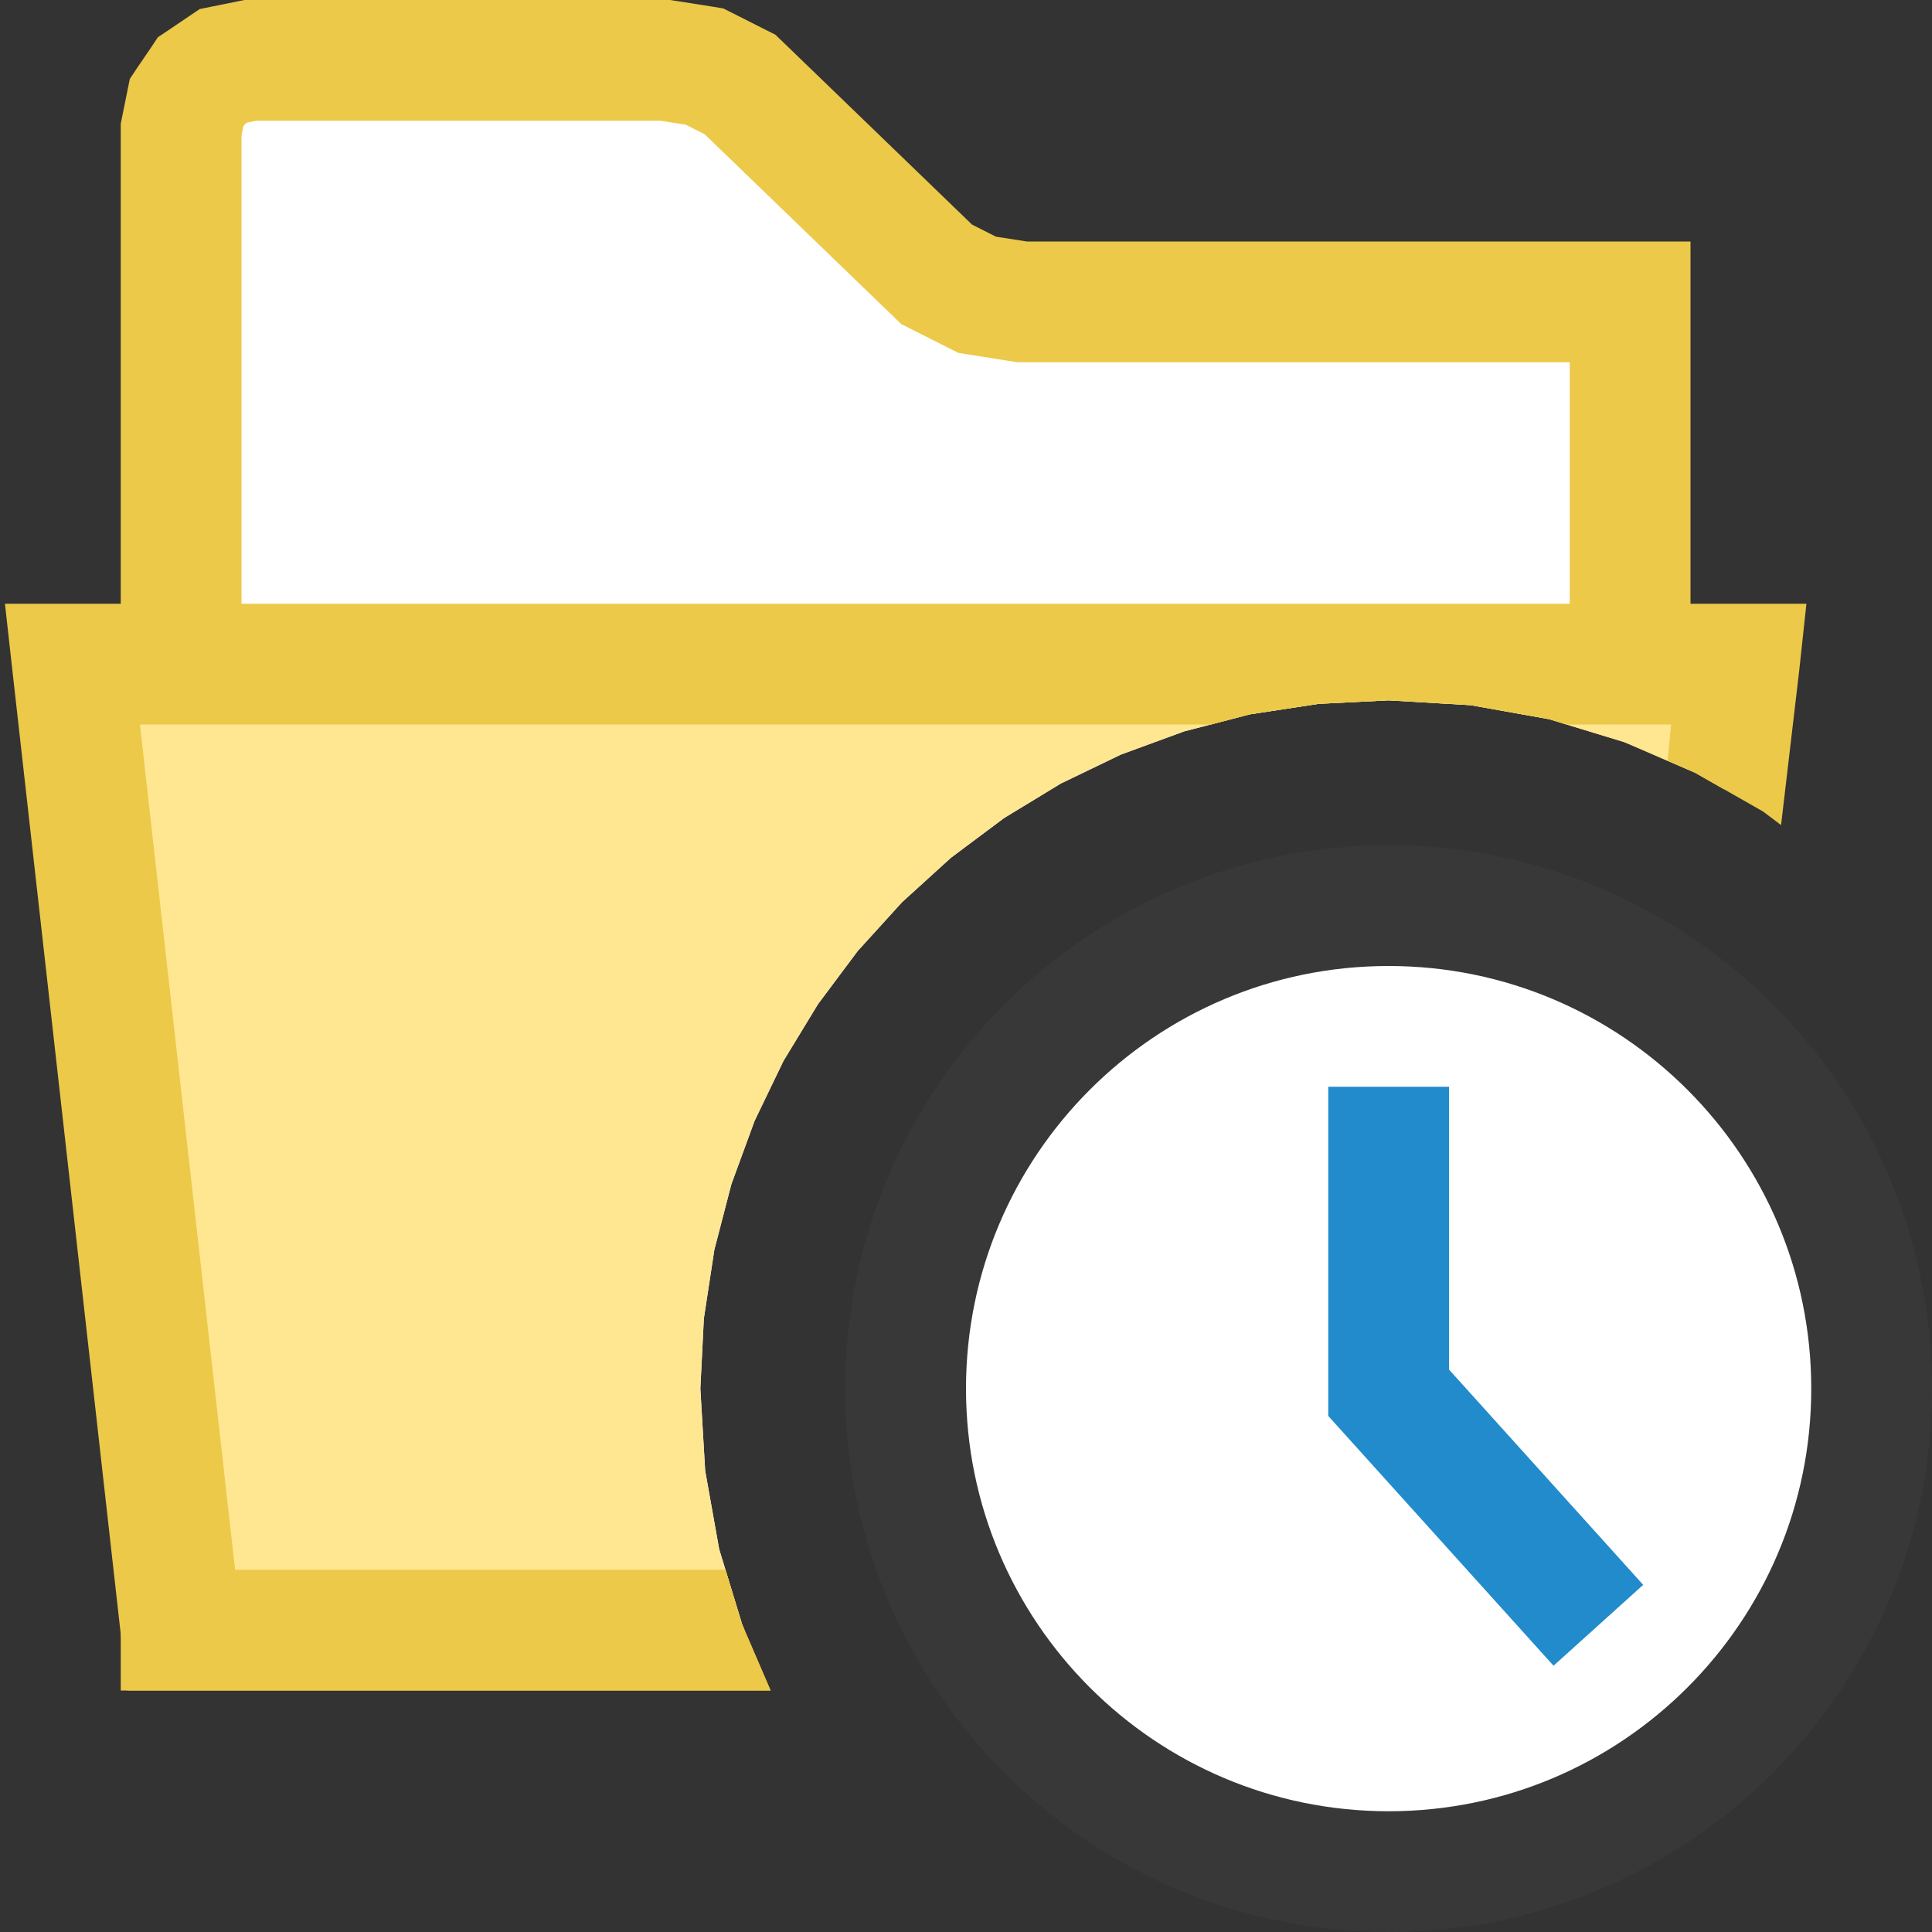 <?xml version="1.0" encoding="UTF-8"?>
<!DOCTYPE svg PUBLIC "-//W3C//DTD SVG 1.1//EN" "http://www.w3.org/Graphics/SVG/1.1/DTD/svg11.dtd">
<svg version="1.1" id="Layer_1" xmlns="http://www.w3.org/2000/svg" xmlns:xlink="http://www.w3.org/1999/xlink" x="0px" y="0px" width="16px" height="16px" viewBox="0 0 16 16" enable-background="new 0 0 16 16" xml:space="preserve">
  <rect x="0" y="0" width="16" height="16" fill="#333333" stroke="none"/>
  <g id="main">
    <g id="icon">
      <path d="M1.851,0.545L1.668,0.668L1.545,0.851L1.5,1.074L1.5,13.5L6.165,13.5L6.145,13.45L5.956,12.83L5.84,12.18L5.8,11.5L5.829,10.92L5.916,10.35L6.057,9.807L6.249,9.283L6.489,8.785L6.775,8.315L7.103,7.876L7.471,7.471L7.876,7.103L8.315,6.775L8.785,6.489L9.283,6.249L9.807,6.057L10.35,5.916L10.92,5.829L11.5,5.8L12.18,5.84L12.83,5.956L13.45,6.145L13.5,6.165L13.5,2.5L8.465,2.5L8.093,2.441L7.757,2.272L6.128,0.699L5.835,0.551L5.511,0.5L2.074,0.5zz" fill="#FFFFFF"/>
      <path d="M1.975,0.01L1.752,0.055L1.654,0.075L1.571,0.131L1.389,0.254L1.308,0.308L1.254,0.389L1.13,0.571L1.075,0.654L1.055,0.752L1.01,0.975L1,1.024L1,1.074L1,13.5L1,14L1.5,14L6.382,14L6.145,13.45L6.008,13L2,13L2,1.124L2.015,1.047L2.028,1.028L2.047,1.015L2.124,1L5.471,1L5.68,1.033L5.836,1.112L7.41,2.632L7.464,2.684L7.532,2.718L7.868,2.888L7.938,2.923L8.015,2.935L8.387,2.994L8.426,3L8.465,3L13,3L13,6.008L13.45,6.145L14,6.382L14,2.5L14,2L13.5,2L8.504,2L8.248,1.96L8.05,1.86L6.475,0.339L6.421,0.287L6.353,0.253L6.06,0.105L5.99,0.07L5.913,0.057L5.589,0.006L5.55,0L5.511,0L2.074,0L2.024,0zz" fill="#ecc949"/>
      <path d="M1.5,13.5L6.165,13.5L6.145,13.45L5.956,12.83L5.84,12.18L5.8,11.5L5.829,10.92L5.916,10.35L6.057,9.807L6.249,9.283L6.489,8.785L6.775,8.315L7.103,7.876L7.471,7.471L7.876,7.103L8.315,6.775L8.785,6.489L9.283,6.249L9.807,6.057L10.35,5.916L10.92,5.829L11.5,5.8L12.18,5.84L12.83,5.956L13.45,6.145L14.04,6.401L14.28,6.538L14.4,5.5L0.6,5.5zz" fill="#ffe791"/>
      <path d="M0.103,5.556L1.003,13.56L1.053,14L1.5,14L6.382,14L6.145,13.45L6.008,13L1.947,13L1.159,6L10.03,6L10.35,5.916L10.92,5.829L11.5,5.8L12.18,5.84L12.83,5.956L12.97,6L13.84,6L13.81,6.298L14.04,6.401L14.6,6.72L14.75,6.833L14.9,5.556L14.96,5L14.4,5L0.6,5L0.041,5zz" fill="#ecc949"/>
    </g>
    <g id="overlay">
      <path d="M7.5,11.5c0,-2.209,1.791,-4,4,-4s4,1.791,4,4s-1.791,4,-4,4S7.5,13.709,7.5,11.5zM9.06,14.669M13.96,14.654" fill="#FFFFFF" stroke="#383838" stroke-width="1" stroke-miterlimit="10"/>
      <path d="M11.5,9v2.534l1.737,1.926" fill="none" stroke="#228BCB" stroke-width="1" stroke-miterlimit="10"/>
    </g>
  </g>
</svg>